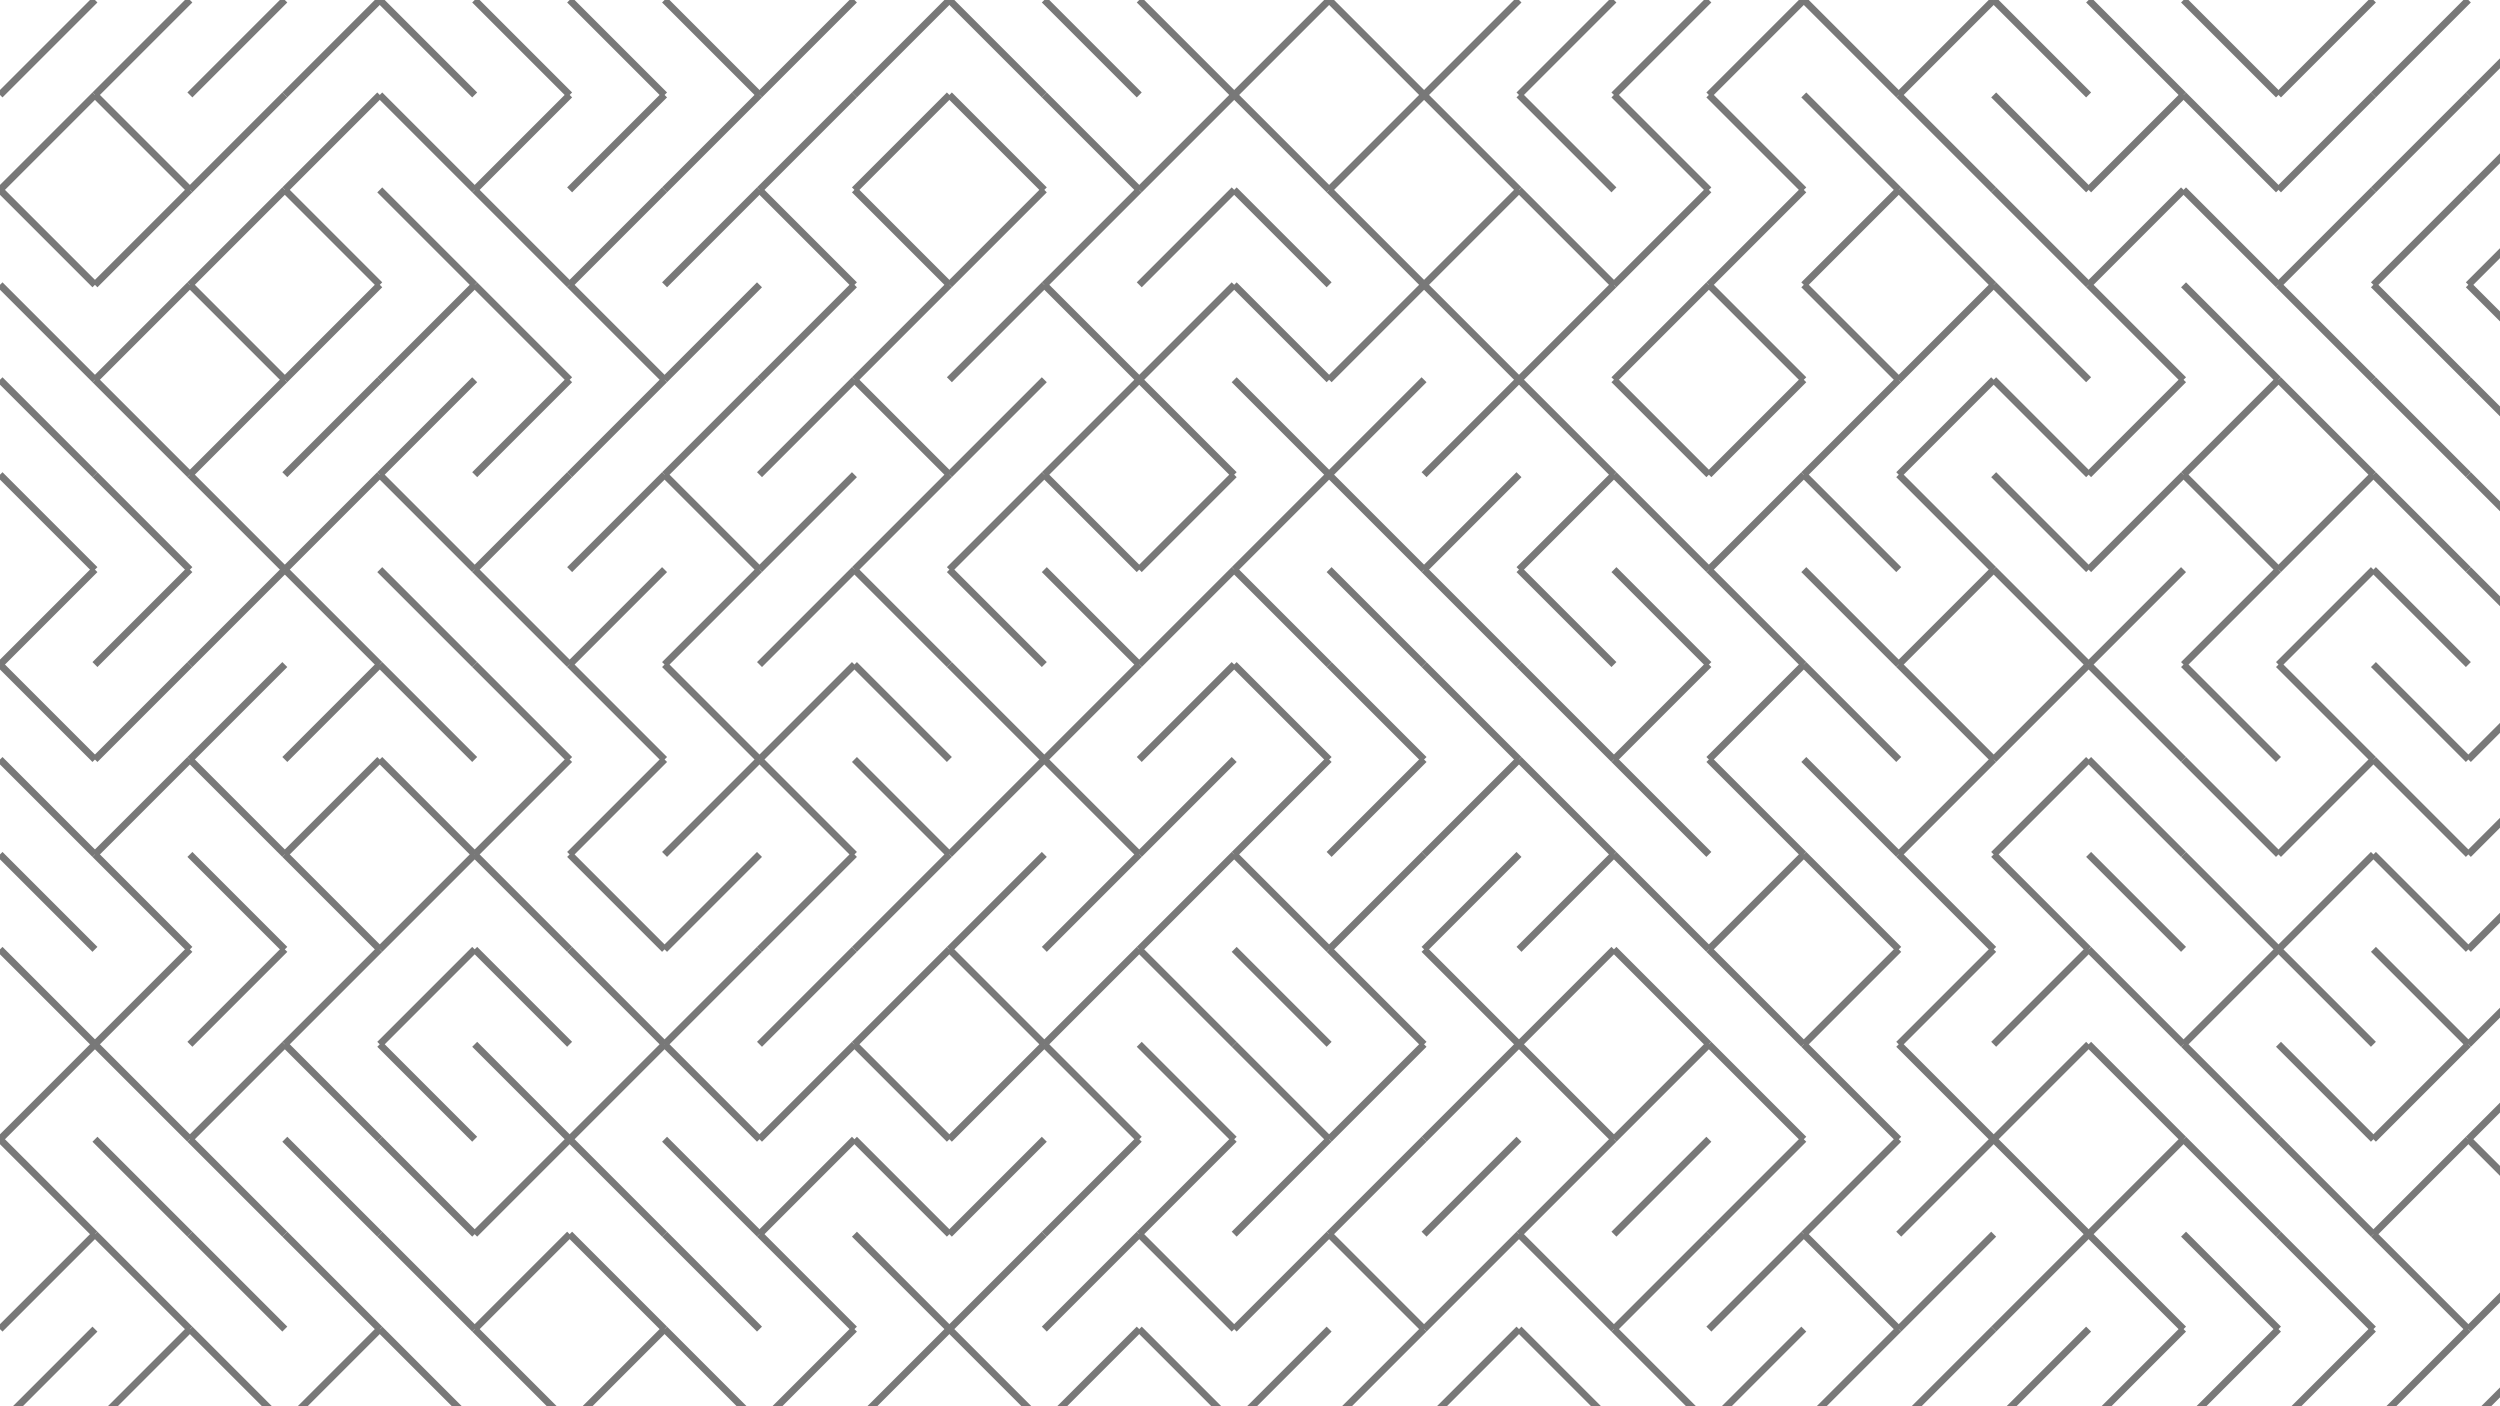 <svg xmlns="http://www.w3.org/2000/svg" version="1.1" xmlns:xlink="http://www.w3.org/1999/xlink" xmlns:svgjs="http://svgjs.dev/svgjs" viewBox="0 0 1422 800" opacity="0.53"><g stroke-width="4" stroke="	hsl(341, 81%, 47%)" fill="none" stroke-linecap="butt"><line x1="54" y1="0" x2="0" y2="54" opacity="0.65"></line><line x1="108" y1="0" x2="54" y2="54" opacity="0.45"></line><line x1="162" y1="0" x2="108" y2="54" opacity="0.24"></line><line x1="216" y1="0" x2="162" y2="54" opacity="0.93"></line><line x1="216" y1="0" x2="270" y2="54" opacity="0.40"></line><line x1="270" y1="0" x2="324" y2="54" opacity="0.95"></line><line x1="324" y1="0" x2="378" y2="54" opacity="0.61"></line><line x1="378" y1="0" x2="432" y2="54" opacity="0.95"></line><line x1="486" y1="0" x2="432" y2="54" opacity="0.22"></line><line x1="540" y1="0" x2="486" y2="54" opacity="0.31"></line><line x1="540" y1="0" x2="594" y2="54" opacity="0.90"></line><line x1="594" y1="0" x2="648" y2="54" opacity="0.53"></line><line x1="648" y1="0" x2="702" y2="54" opacity="0.86"></line><line x1="756" y1="0" x2="702" y2="54" opacity="0.43"></line><line x1="756" y1="0" x2="810" y2="54" opacity="0.34"></line><line x1="864" y1="0" x2="810" y2="54" opacity="0.33"></line><line x1="918" y1="0" x2="864" y2="54" opacity="0.24"></line><line x1="972" y1="0" x2="918" y2="54" opacity="0.74"></line><line x1="1026" y1="0" x2="972" y2="54" opacity="0.94"></line><line x1="1026" y1="0" x2="1080" y2="54" opacity="0.81"></line><line x1="1134" y1="0" x2="1080" y2="54" opacity="0.40"></line><line x1="1134" y1="0" x2="1188" y2="54" opacity="0.79"></line><line x1="1188" y1="0" x2="1242" y2="54" opacity="0.98"></line><line x1="1242" y1="0" x2="1296" y2="54" opacity="0.59"></line><line x1="1350" y1="0" x2="1296" y2="54" opacity="0.13"></line><line x1="1404" y1="0" x2="1350" y2="54" opacity="0.55"></line><line x1="1458" y1="0" x2="1404" y2="54" opacity="0.72"></line><line x1="54" y1="54" x2="0" y2="108" opacity="0.48"></line><line x1="54" y1="54" x2="108" y2="108" opacity="0.41"></line><line x1="162" y1="54" x2="108" y2="108" opacity="0.89"></line><line x1="216" y1="54" x2="162" y2="108" opacity="0.63"></line><line x1="216" y1="54" x2="270" y2="108" opacity="0.29"></line><line x1="324" y1="54" x2="270" y2="108" opacity="0.25"></line><line x1="378" y1="54" x2="324" y2="108" opacity="0.39"></line><line x1="432" y1="54" x2="378" y2="108" opacity="0.63"></line><line x1="486" y1="54" x2="432" y2="108" opacity="0.54"></line><line x1="540" y1="54" x2="486" y2="108" opacity="0.22"></line><line x1="540" y1="54" x2="594" y2="108" opacity="0.67"></line><line x1="594" y1="54" x2="648" y2="108" opacity="0.23"></line><line x1="702" y1="54" x2="648" y2="108" opacity="0.15"></line><line x1="702" y1="54" x2="756" y2="108" opacity="0.52"></line><line x1="810" y1="54" x2="756" y2="108" opacity="0.48"></line><line x1="810" y1="54" x2="864" y2="108" opacity="0.65"></line><line x1="864" y1="54" x2="918" y2="108" opacity="0.75"></line><line x1="918" y1="54" x2="972" y2="108" opacity="0.40"></line><line x1="972" y1="54" x2="1026" y2="108" opacity="0.52"></line><line x1="1026" y1="54" x2="1080" y2="108" opacity="0.55"></line><line x1="1080" y1="54" x2="1134" y2="108" opacity="0.95"></line><line x1="1134" y1="54" x2="1188" y2="108" opacity="0.86"></line><line x1="1242" y1="54" x2="1188" y2="108" opacity="0.91"></line><line x1="1242" y1="54" x2="1296" y2="108" opacity="0.74"></line><line x1="1350" y1="54" x2="1296" y2="108" opacity="0.88"></line><line x1="1404" y1="54" x2="1350" y2="108" opacity="0.40"></line><line x1="1458" y1="54" x2="1404" y2="108" opacity="0.26"></line><line x1="0" y1="108" x2="54" y2="162" opacity="0.40"></line><line x1="108" y1="108" x2="54" y2="162" opacity="0.31"></line><line x1="162" y1="108" x2="108" y2="162" opacity="0.48"></line><line x1="162" y1="108" x2="216" y2="162" opacity="0.45"></line><line x1="216" y1="108" x2="270" y2="162" opacity="0.63"></line><line x1="270" y1="108" x2="324" y2="162" opacity="0.52"></line><line x1="378" y1="108" x2="324" y2="162" opacity="0.22"></line><line x1="432" y1="108" x2="378" y2="162" opacity="0.66"></line><line x1="432" y1="108" x2="486" y2="162" opacity="0.20"></line><line x1="486" y1="108" x2="540" y2="162" opacity="0.74"></line><line x1="594" y1="108" x2="540" y2="162" opacity="0.55"></line><line x1="648" y1="108" x2="594" y2="162" opacity="0.80"></line><line x1="702" y1="108" x2="648" y2="162" opacity="0.18"></line><line x1="702" y1="108" x2="756" y2="162" opacity="0.86"></line><line x1="756" y1="108" x2="810" y2="162" opacity="0.79"></line><line x1="864" y1="108" x2="810" y2="162" opacity="0.11"></line><line x1="864" y1="108" x2="918" y2="162" opacity="1.00"></line><line x1="972" y1="108" x2="918" y2="162" opacity="0.96"></line><line x1="1026" y1="108" x2="972" y2="162" opacity="0.90"></line><line x1="1080" y1="108" x2="1026" y2="162" opacity="0.58"></line><line x1="1080" y1="108" x2="1134" y2="162" opacity="0.13"></line><line x1="1134" y1="108" x2="1188" y2="162" opacity="0.27"></line><line x1="1242" y1="108" x2="1188" y2="162" opacity="0.47"></line><line x1="1242" y1="108" x2="1296" y2="162" opacity="0.48"></line><line x1="1350" y1="108" x2="1296" y2="162" opacity="0.62"></line><line x1="1404" y1="108" x2="1350" y2="162" opacity="0.40"></line><line x1="1458" y1="108" x2="1404" y2="162" opacity="0.59"></line><line x1="0" y1="162" x2="54" y2="216" opacity="0.73"></line><line x1="108" y1="162" x2="54" y2="216" opacity="0.37"></line><line x1="108" y1="162" x2="162" y2="216" opacity="0.46"></line><line x1="216" y1="162" x2="162" y2="216" opacity="0.20"></line><line x1="270" y1="162" x2="216" y2="216" opacity="0.24"></line><line x1="270" y1="162" x2="324" y2="216" opacity="0.14"></line><line x1="324" y1="162" x2="378" y2="216" opacity="0.34"></line><line x1="432" y1="162" x2="378" y2="216" opacity="0.23"></line><line x1="486" y1="162" x2="432" y2="216" opacity="0.49"></line><line x1="540" y1="162" x2="486" y2="216" opacity="0.25"></line><line x1="594" y1="162" x2="540" y2="216" opacity="0.99"></line><line x1="594" y1="162" x2="648" y2="216" opacity="0.42"></line><line x1="702" y1="162" x2="648" y2="216" opacity="0.82"></line><line x1="702" y1="162" x2="756" y2="216" opacity="0.30"></line><line x1="810" y1="162" x2="756" y2="216" opacity="0.44"></line><line x1="810" y1="162" x2="864" y2="216" opacity="0.10"></line><line x1="918" y1="162" x2="864" y2="216" opacity="0.74"></line><line x1="972" y1="162" x2="918" y2="216" opacity="0.71"></line><line x1="972" y1="162" x2="1026" y2="216" opacity="0.23"></line><line x1="1026" y1="162" x2="1080" y2="216" opacity="0.41"></line><line x1="1134" y1="162" x2="1080" y2="216" opacity="0.93"></line><line x1="1134" y1="162" x2="1188" y2="216" opacity="0.75"></line><line x1="1188" y1="162" x2="1242" y2="216" opacity="0.99"></line><line x1="1242" y1="162" x2="1296" y2="216" opacity="0.11"></line><line x1="1296" y1="162" x2="1350" y2="216" opacity="0.39"></line><line x1="1350" y1="162" x2="1404" y2="216" opacity="0.19"></line><line x1="1404" y1="162" x2="1458" y2="216" opacity="0.13"></line><line x1="0" y1="216" x2="54" y2="270" opacity="0.18"></line><line x1="54" y1="216" x2="108" y2="270" opacity="0.27"></line><line x1="162" y1="216" x2="108" y2="270" opacity="0.66"></line><line x1="216" y1="216" x2="162" y2="270" opacity="0.52"></line><line x1="270" y1="216" x2="216" y2="270" opacity="0.11"></line><line x1="324" y1="216" x2="270" y2="270" opacity="0.84"></line><line x1="378" y1="216" x2="324" y2="270" opacity="0.69"></line><line x1="432" y1="216" x2="378" y2="270" opacity="0.25"></line><line x1="486" y1="216" x2="432" y2="270" opacity="0.91"></line><line x1="486" y1="216" x2="540" y2="270" opacity="0.77"></line><line x1="594" y1="216" x2="540" y2="270" opacity="0.09"></line><line x1="648" y1="216" x2="594" y2="270" opacity="0.20"></line><line x1="648" y1="216" x2="702" y2="270" opacity="0.59"></line><line x1="702" y1="216" x2="756" y2="270" opacity="0.93"></line><line x1="810" y1="216" x2="756" y2="270" opacity="0.17"></line><line x1="864" y1="216" x2="810" y2="270" opacity="0.91"></line><line x1="864" y1="216" x2="918" y2="270" opacity="0.21"></line><line x1="918" y1="216" x2="972" y2="270" opacity="0.66"></line><line x1="1026" y1="216" x2="972" y2="270" opacity="0.84"></line><line x1="1080" y1="216" x2="1026" y2="270" opacity="0.65"></line><line x1="1134" y1="216" x2="1080" y2="270" opacity="0.82"></line><line x1="1134" y1="216" x2="1188" y2="270" opacity="0.51"></line><line x1="1242" y1="216" x2="1188" y2="270" opacity="0.48"></line><line x1="1296" y1="216" x2="1242" y2="270" opacity="0.86"></line><line x1="1296" y1="216" x2="1350" y2="270" opacity="0.42"></line><line x1="1350" y1="216" x2="1404" y2="270" opacity="0.67"></line><line x1="1404" y1="216" x2="1458" y2="270" opacity="0.23"></line><line x1="0" y1="270" x2="54" y2="324" opacity="0.87"></line><line x1="54" y1="270" x2="108" y2="324" opacity="0.32"></line><line x1="108" y1="270" x2="162" y2="324" opacity="0.39"></line><line x1="216" y1="270" x2="162" y2="324" opacity="0.45"></line><line x1="216" y1="270" x2="270" y2="324" opacity="0.51"></line><line x1="324" y1="270" x2="270" y2="324" opacity="0.71"></line><line x1="378" y1="270" x2="324" y2="324" opacity="0.86"></line><line x1="378" y1="270" x2="432" y2="324" opacity="0.46"></line><line x1="486" y1="270" x2="432" y2="324" opacity="0.24"></line><line x1="540" y1="270" x2="486" y2="324" opacity="0.11"></line><line x1="594" y1="270" x2="540" y2="324" opacity="0.37"></line><line x1="594" y1="270" x2="648" y2="324" opacity="0.84"></line><line x1="702" y1="270" x2="648" y2="324" opacity="0.58"></line><line x1="756" y1="270" x2="702" y2="324" opacity="0.44"></line><line x1="756" y1="270" x2="810" y2="324" opacity="0.49"></line><line x1="864" y1="270" x2="810" y2="324" opacity="0.19"></line><line x1="918" y1="270" x2="864" y2="324" opacity="0.87"></line><line x1="918" y1="270" x2="972" y2="324" opacity="0.73"></line><line x1="1026" y1="270" x2="972" y2="324" opacity="0.70"></line><line x1="1026" y1="270" x2="1080" y2="324" opacity="0.71"></line><line x1="1080" y1="270" x2="1134" y2="324" opacity="0.44"></line><line x1="1134" y1="270" x2="1188" y2="324" opacity="0.60"></line><line x1="1242" y1="270" x2="1188" y2="324" opacity="0.18"></line><line x1="1242" y1="270" x2="1296" y2="324" opacity="0.34"></line><line x1="1350" y1="270" x2="1296" y2="324" opacity="0.31"></line><line x1="1350" y1="270" x2="1404" y2="324" opacity="0.65"></line><line x1="1404" y1="270" x2="1458" y2="324" opacity="0.56"></line><line x1="54" y1="324" x2="0" y2="378" opacity="0.40"></line><line x1="108" y1="324" x2="54" y2="378" opacity="0.15"></line><line x1="162" y1="324" x2="108" y2="378" opacity="0.81"></line><line x1="162" y1="324" x2="216" y2="378" opacity="0.98"></line><line x1="216" y1="324" x2="270" y2="378" opacity="0.44"></line><line x1="270" y1="324" x2="324" y2="378" opacity="0.20"></line><line x1="378" y1="324" x2="324" y2="378" opacity="0.64"></line><line x1="432" y1="324" x2="378" y2="378" opacity="0.11"></line><line x1="486" y1="324" x2="432" y2="378" opacity="0.91"></line><line x1="486" y1="324" x2="540" y2="378" opacity="0.69"></line><line x1="540" y1="324" x2="594" y2="378" opacity="0.33"></line><line x1="594" y1="324" x2="648" y2="378" opacity="0.99"></line><line x1="702" y1="324" x2="648" y2="378" opacity="0.77"></line><line x1="702" y1="324" x2="756" y2="378" opacity="0.88"></line><line x1="756" y1="324" x2="810" y2="378" opacity="0.94"></line><line x1="810" y1="324" x2="864" y2="378" opacity="0.23"></line><line x1="864" y1="324" x2="918" y2="378" opacity="0.68"></line><line x1="918" y1="324" x2="972" y2="378" opacity="0.87"></line><line x1="972" y1="324" x2="1026" y2="378" opacity="0.58"></line><line x1="1026" y1="324" x2="1080" y2="378" opacity="0.48"></line><line x1="1134" y1="324" x2="1080" y2="378" opacity="0.13"></line><line x1="1134" y1="324" x2="1188" y2="378" opacity="0.72"></line><line x1="1242" y1="324" x2="1188" y2="378" opacity="0.95"></line><line x1="1296" y1="324" x2="1242" y2="378" opacity="0.98"></line><line x1="1350" y1="324" x2="1296" y2="378" opacity="1.00"></line><line x1="1350" y1="324" x2="1404" y2="378" opacity="0.10"></line><line x1="1404" y1="324" x2="1458" y2="378" opacity="0.86"></line><line x1="0" y1="378" x2="54" y2="432" opacity="0.11"></line><line x1="108" y1="378" x2="54" y2="432" opacity="0.66"></line><line x1="162" y1="378" x2="108" y2="432" opacity="0.20"></line><line x1="216" y1="378" x2="162" y2="432" opacity="0.50"></line><line x1="216" y1="378" x2="270" y2="432" opacity="0.71"></line><line x1="270" y1="378" x2="324" y2="432" opacity="0.21"></line><line x1="324" y1="378" x2="378" y2="432" opacity="0.25"></line><line x1="378" y1="378" x2="432" y2="432" opacity="0.78"></line><line x1="486" y1="378" x2="432" y2="432" opacity="0.64"></line><line x1="486" y1="378" x2="540" y2="432" opacity="0.56"></line><line x1="540" y1="378" x2="594" y2="432" opacity="0.20"></line><line x1="648" y1="378" x2="594" y2="432" opacity="0.43"></line><line x1="702" y1="378" x2="648" y2="432" opacity="0.29"></line><line x1="702" y1="378" x2="756" y2="432" opacity="0.94"></line><line x1="756" y1="378" x2="810" y2="432" opacity="0.99"></line><line x1="810" y1="378" x2="864" y2="432" opacity="0.77"></line><line x1="864" y1="378" x2="918" y2="432" opacity="0.93"></line><line x1="972" y1="378" x2="918" y2="432" opacity="0.92"></line><line x1="1026" y1="378" x2="972" y2="432" opacity="0.75"></line><line x1="1026" y1="378" x2="1080" y2="432" opacity="0.43"></line><line x1="1080" y1="378" x2="1134" y2="432" opacity="0.29"></line><line x1="1188" y1="378" x2="1134" y2="432" opacity="0.77"></line><line x1="1188" y1="378" x2="1242" y2="432" opacity="0.10"></line><line x1="1242" y1="378" x2="1296" y2="432" opacity="0.79"></line><line x1="1296" y1="378" x2="1350" y2="432" opacity="0.94"></line><line x1="1350" y1="378" x2="1404" y2="432" opacity="0.09"></line><line x1="1458" y1="378" x2="1404" y2="432" opacity="0.11"></line><line x1="0" y1="432" x2="54" y2="486" opacity="0.07"></line><line x1="108" y1="432" x2="54" y2="486" opacity="0.63"></line><line x1="108" y1="432" x2="162" y2="486" opacity="0.38"></line><line x1="216" y1="432" x2="162" y2="486" opacity="0.79"></line><line x1="216" y1="432" x2="270" y2="486" opacity="0.64"></line><line x1="324" y1="432" x2="270" y2="486" opacity="0.77"></line><line x1="378" y1="432" x2="324" y2="486" opacity="0.91"></line><line x1="432" y1="432" x2="378" y2="486" opacity="0.67"></line><line x1="432" y1="432" x2="486" y2="486" opacity="0.25"></line><line x1="486" y1="432" x2="540" y2="486" opacity="0.53"></line><line x1="594" y1="432" x2="540" y2="486" opacity="0.66"></line><line x1="594" y1="432" x2="648" y2="486" opacity="0.90"></line><line x1="702" y1="432" x2="648" y2="486" opacity="0.93"></line><line x1="756" y1="432" x2="702" y2="486" opacity="0.44"></line><line x1="810" y1="432" x2="756" y2="486" opacity="0.68"></line><line x1="864" y1="432" x2="810" y2="486" opacity="0.33"></line><line x1="864" y1="432" x2="918" y2="486" opacity="0.12"></line><line x1="918" y1="432" x2="972" y2="486" opacity="0.88"></line><line x1="972" y1="432" x2="1026" y2="486" opacity="0.84"></line><line x1="1026" y1="432" x2="1080" y2="486" opacity="0.40"></line><line x1="1134" y1="432" x2="1080" y2="486" opacity="0.59"></line><line x1="1188" y1="432" x2="1134" y2="486" opacity="0.72"></line><line x1="1188" y1="432" x2="1242" y2="486" opacity="0.17"></line><line x1="1242" y1="432" x2="1296" y2="486" opacity="0.12"></line><line x1="1350" y1="432" x2="1296" y2="486" opacity="0.82"></line><line x1="1350" y1="432" x2="1404" y2="486" opacity="0.65"></line><line x1="1458" y1="432" x2="1404" y2="486" opacity="0.85"></line><line x1="0" y1="486" x2="54" y2="540" opacity="0.22"></line><line x1="54" y1="486" x2="108" y2="540" opacity="0.87"></line><line x1="108" y1="486" x2="162" y2="540" opacity="0.09"></line><line x1="162" y1="486" x2="216" y2="540" opacity="0.91"></line><line x1="270" y1="486" x2="216" y2="540" opacity="0.26"></line><line x1="270" y1="486" x2="324" y2="540" opacity="0.44"></line><line x1="324" y1="486" x2="378" y2="540" opacity="0.14"></line><line x1="432" y1="486" x2="378" y2="540" opacity="0.14"></line><line x1="486" y1="486" x2="432" y2="540" opacity="0.94"></line><line x1="540" y1="486" x2="486" y2="540" opacity="0.96"></line><line x1="594" y1="486" x2="540" y2="540" opacity="0.12"></line><line x1="648" y1="486" x2="594" y2="540" opacity="0.99"></line><line x1="702" y1="486" x2="648" y2="540" opacity="0.42"></line><line x1="702" y1="486" x2="756" y2="540" opacity="0.97"></line><line x1="810" y1="486" x2="756" y2="540" opacity="0.38"></line><line x1="864" y1="486" x2="810" y2="540" opacity="0.92"></line><line x1="918" y1="486" x2="864" y2="540" opacity="0.68"></line><line x1="918" y1="486" x2="972" y2="540" opacity="0.51"></line><line x1="1026" y1="486" x2="972" y2="540" opacity="0.93"></line><line x1="1026" y1="486" x2="1080" y2="540" opacity="0.11"></line><line x1="1080" y1="486" x2="1134" y2="540" opacity="0.90"></line><line x1="1134" y1="486" x2="1188" y2="540" opacity="0.93"></line><line x1="1188" y1="486" x2="1242" y2="540" opacity="0.88"></line><line x1="1242" y1="486" x2="1296" y2="540" opacity="0.32"></line><line x1="1350" y1="486" x2="1296" y2="540" opacity="0.88"></line><line x1="1350" y1="486" x2="1404" y2="540" opacity="0.63"></line><line x1="1458" y1="486" x2="1404" y2="540" opacity="0.51"></line><line x1="0" y1="540" x2="54" y2="594" opacity="0.48"></line><line x1="108" y1="540" x2="54" y2="594" opacity="0.57"></line><line x1="162" y1="540" x2="108" y2="594" opacity="0.49"></line><line x1="216" y1="540" x2="162" y2="594" opacity="0.33"></line><line x1="270" y1="540" x2="216" y2="594" opacity="0.75"></line><line x1="270" y1="540" x2="324" y2="594" opacity="0.50"></line><line x1="324" y1="540" x2="378" y2="594" opacity="0.64"></line><line x1="432" y1="540" x2="378" y2="594" opacity="0.58"></line><line x1="486" y1="540" x2="432" y2="594" opacity="0.47"></line><line x1="540" y1="540" x2="486" y2="594" opacity="0.90"></line><line x1="540" y1="540" x2="594" y2="594" opacity="0.75"></line><line x1="648" y1="540" x2="594" y2="594" opacity="0.95"></line><line x1="648" y1="540" x2="702" y2="594" opacity="0.16"></line><line x1="702" y1="540" x2="756" y2="594" opacity="0.32"></line><line x1="756" y1="540" x2="810" y2="594" opacity="0.34"></line><line x1="810" y1="540" x2="864" y2="594" opacity="0.61"></line><line x1="918" y1="540" x2="864" y2="594" opacity="0.89"></line><line x1="918" y1="540" x2="972" y2="594" opacity="0.55"></line><line x1="972" y1="540" x2="1026" y2="594" opacity="0.86"></line><line x1="1080" y1="540" x2="1026" y2="594" opacity="0.11"></line><line x1="1134" y1="540" x2="1080" y2="594" opacity="0.31"></line><line x1="1188" y1="540" x2="1134" y2="594" opacity="0.85"></line><line x1="1188" y1="540" x2="1242" y2="594" opacity="1.00"></line><line x1="1296" y1="540" x2="1242" y2="594" opacity="0.50"></line><line x1="1296" y1="540" x2="1350" y2="594" opacity="0.33"></line><line x1="1350" y1="540" x2="1404" y2="594" opacity="0.59"></line><line x1="1458" y1="540" x2="1404" y2="594" opacity="0.89"></line><line x1="54" y1="594" x2="0" y2="648" opacity="0.56"></line><line x1="54" y1="594" x2="108" y2="648" opacity="0.52"></line><line x1="162" y1="594" x2="108" y2="648" opacity="0.89"></line><line x1="162" y1="594" x2="216" y2="648" opacity="0.88"></line><line x1="216" y1="594" x2="270" y2="648" opacity="0.73"></line><line x1="270" y1="594" x2="324" y2="648" opacity="0.79"></line><line x1="378" y1="594" x2="324" y2="648" opacity="0.14"></line><line x1="378" y1="594" x2="432" y2="648" opacity="0.61"></line><line x1="486" y1="594" x2="432" y2="648" opacity="0.20"></line><line x1="486" y1="594" x2="540" y2="648" opacity="0.15"></line><line x1="594" y1="594" x2="540" y2="648" opacity="0.50"></line><line x1="594" y1="594" x2="648" y2="648" opacity="0.30"></line><line x1="648" y1="594" x2="702" y2="648" opacity="0.71"></line><line x1="702" y1="594" x2="756" y2="648" opacity="1.00"></line><line x1="810" y1="594" x2="756" y2="648" opacity="0.72"></line><line x1="864" y1="594" x2="810" y2="648" opacity="0.55"></line><line x1="864" y1="594" x2="918" y2="648" opacity="0.45"></line><line x1="972" y1="594" x2="918" y2="648" opacity="0.53"></line><line x1="972" y1="594" x2="1026" y2="648" opacity="0.19"></line><line x1="1026" y1="594" x2="1080" y2="648" opacity="0.46"></line><line x1="1080" y1="594" x2="1134" y2="648" opacity="0.92"></line><line x1="1188" y1="594" x2="1134" y2="648" opacity="0.11"></line><line x1="1188" y1="594" x2="1242" y2="648" opacity="0.75"></line><line x1="1242" y1="594" x2="1296" y2="648" opacity="0.33"></line><line x1="1296" y1="594" x2="1350" y2="648" opacity="0.53"></line><line x1="1404" y1="594" x2="1350" y2="648" opacity="0.19"></line><line x1="1458" y1="594" x2="1404" y2="648" opacity="0.45"></line><line x1="0" y1="648" x2="54" y2="702" opacity="0.34"></line><line x1="54" y1="648" x2="108" y2="702" opacity="0.45"></line><line x1="108" y1="648" x2="162" y2="702" opacity="0.62"></line><line x1="162" y1="648" x2="216" y2="702" opacity="0.80"></line><line x1="216" y1="648" x2="270" y2="702" opacity="0.65"></line><line x1="324" y1="648" x2="270" y2="702" opacity="0.75"></line><line x1="324" y1="648" x2="378" y2="702" opacity="0.75"></line><line x1="378" y1="648" x2="432" y2="702" opacity="0.38"></line><line x1="486" y1="648" x2="432" y2="702" opacity="0.62"></line><line x1="486" y1="648" x2="540" y2="702" opacity="0.08"></line><line x1="594" y1="648" x2="540" y2="702" opacity="0.85"></line><line x1="648" y1="648" x2="594" y2="702" opacity="0.30"></line><line x1="702" y1="648" x2="648" y2="702" opacity="0.30"></line><line x1="756" y1="648" x2="702" y2="702" opacity="0.37"></line><line x1="810" y1="648" x2="756" y2="702" opacity="0.32"></line><line x1="864" y1="648" x2="810" y2="702" opacity="0.40"></line><line x1="918" y1="648" x2="864" y2="702" opacity="0.11"></line><line x1="972" y1="648" x2="918" y2="702" opacity="0.20"></line><line x1="1026" y1="648" x2="972" y2="702" opacity="0.60"></line><line x1="1080" y1="648" x2="1026" y2="702" opacity="0.69"></line><line x1="1134" y1="648" x2="1080" y2="702" opacity="0.98"></line><line x1="1134" y1="648" x2="1188" y2="702" opacity="0.67"></line><line x1="1242" y1="648" x2="1188" y2="702" opacity="0.81"></line><line x1="1242" y1="648" x2="1296" y2="702" opacity="0.43"></line><line x1="1296" y1="648" x2="1350" y2="702" opacity="0.58"></line><line x1="1404" y1="648" x2="1350" y2="702" opacity="0.70"></line><line x1="1404" y1="648" x2="1458" y2="702" opacity="0.64"></line><line x1="54" y1="702" x2="0" y2="756" opacity="0.49"></line><line x1="54" y1="702" x2="108" y2="756" opacity="0.79"></line><line x1="108" y1="702" x2="162" y2="756" opacity="0.69"></line><line x1="162" y1="702" x2="216" y2="756" opacity="0.46"></line><line x1="216" y1="702" x2="270" y2="756" opacity="0.20"></line><line x1="324" y1="702" x2="270" y2="756" opacity="0.54"></line><line x1="324" y1="702" x2="378" y2="756" opacity="0.62"></line><line x1="378" y1="702" x2="432" y2="756" opacity="0.81"></line><line x1="432" y1="702" x2="486" y2="756" opacity="0.71"></line><line x1="486" y1="702" x2="540" y2="756" opacity="0.38"></line><line x1="594" y1="702" x2="540" y2="756" opacity="0.76"></line><line x1="648" y1="702" x2="594" y2="756" opacity="0.46"></line><line x1="648" y1="702" x2="702" y2="756" opacity="0.33"></line><line x1="756" y1="702" x2="702" y2="756" opacity="0.19"></line><line x1="756" y1="702" x2="810" y2="756" opacity="0.60"></line><line x1="864" y1="702" x2="810" y2="756" opacity="0.47"></line><line x1="864" y1="702" x2="918" y2="756" opacity="0.70"></line><line x1="972" y1="702" x2="918" y2="756" opacity="0.65"></line><line x1="1026" y1="702" x2="972" y2="756" opacity="0.27"></line><line x1="1026" y1="702" x2="1080" y2="756" opacity="0.90"></line><line x1="1134" y1="702" x2="1080" y2="756" opacity="0.26"></line><line x1="1188" y1="702" x2="1134" y2="756" opacity="0.76"></line><line x1="1188" y1="702" x2="1242" y2="756" opacity="0.09"></line><line x1="1242" y1="702" x2="1296" y2="756" opacity="0.22"></line><line x1="1296" y1="702" x2="1350" y2="756" opacity="0.86"></line><line x1="1350" y1="702" x2="1404" y2="756" opacity="0.81"></line><line x1="1458" y1="702" x2="1404" y2="756" opacity="0.19"></line><line x1="54" y1="756" x2="0" y2="810" opacity="0.42"></line><line x1="108" y1="756" x2="54" y2="810" opacity="0.10"></line><line x1="108" y1="756" x2="162" y2="810" opacity="0.97"></line><line x1="216" y1="756" x2="162" y2="810" opacity="0.85"></line><line x1="216" y1="756" x2="270" y2="810" opacity="0.51"></line><line x1="270" y1="756" x2="324" y2="810" opacity="0.17"></line><line x1="378" y1="756" x2="324" y2="810" opacity="0.18"></line><line x1="378" y1="756" x2="432" y2="810" opacity="0.57"></line><line x1="486" y1="756" x2="432" y2="810" opacity="0.28"></line><line x1="540" y1="756" x2="486" y2="810" opacity="0.49"></line><line x1="540" y1="756" x2="594" y2="810" opacity="0.32"></line><line x1="648" y1="756" x2="594" y2="810" opacity="0.48"></line><line x1="648" y1="756" x2="702" y2="810" opacity="0.21"></line><line x1="756" y1="756" x2="702" y2="810" opacity="0.73"></line><line x1="810" y1="756" x2="756" y2="810" opacity="0.81"></line><line x1="864" y1="756" x2="810" y2="810" opacity="0.36"></line><line x1="864" y1="756" x2="918" y2="810" opacity="0.38"></line><line x1="918" y1="756" x2="972" y2="810" opacity="0.86"></line><line x1="1026" y1="756" x2="972" y2="810" opacity="0.34"></line><line x1="1080" y1="756" x2="1026" y2="810" opacity="0.89"></line><line x1="1134" y1="756" x2="1080" y2="810" opacity="0.56"></line><line x1="1188" y1="756" x2="1134" y2="810" opacity="0.77"></line><line x1="1242" y1="756" x2="1188" y2="810" opacity="0.95"></line><line x1="1296" y1="756" x2="1242" y2="810" opacity="0.58"></line><line x1="1350" y1="756" x2="1296" y2="810" opacity="0.83"></line><line x1="1404" y1="756" x2="1350" y2="810" opacity="0.95"></line><line x1="1458" y1="756" x2="1404" y2="810" opacity="0.91"></line></g></svg>